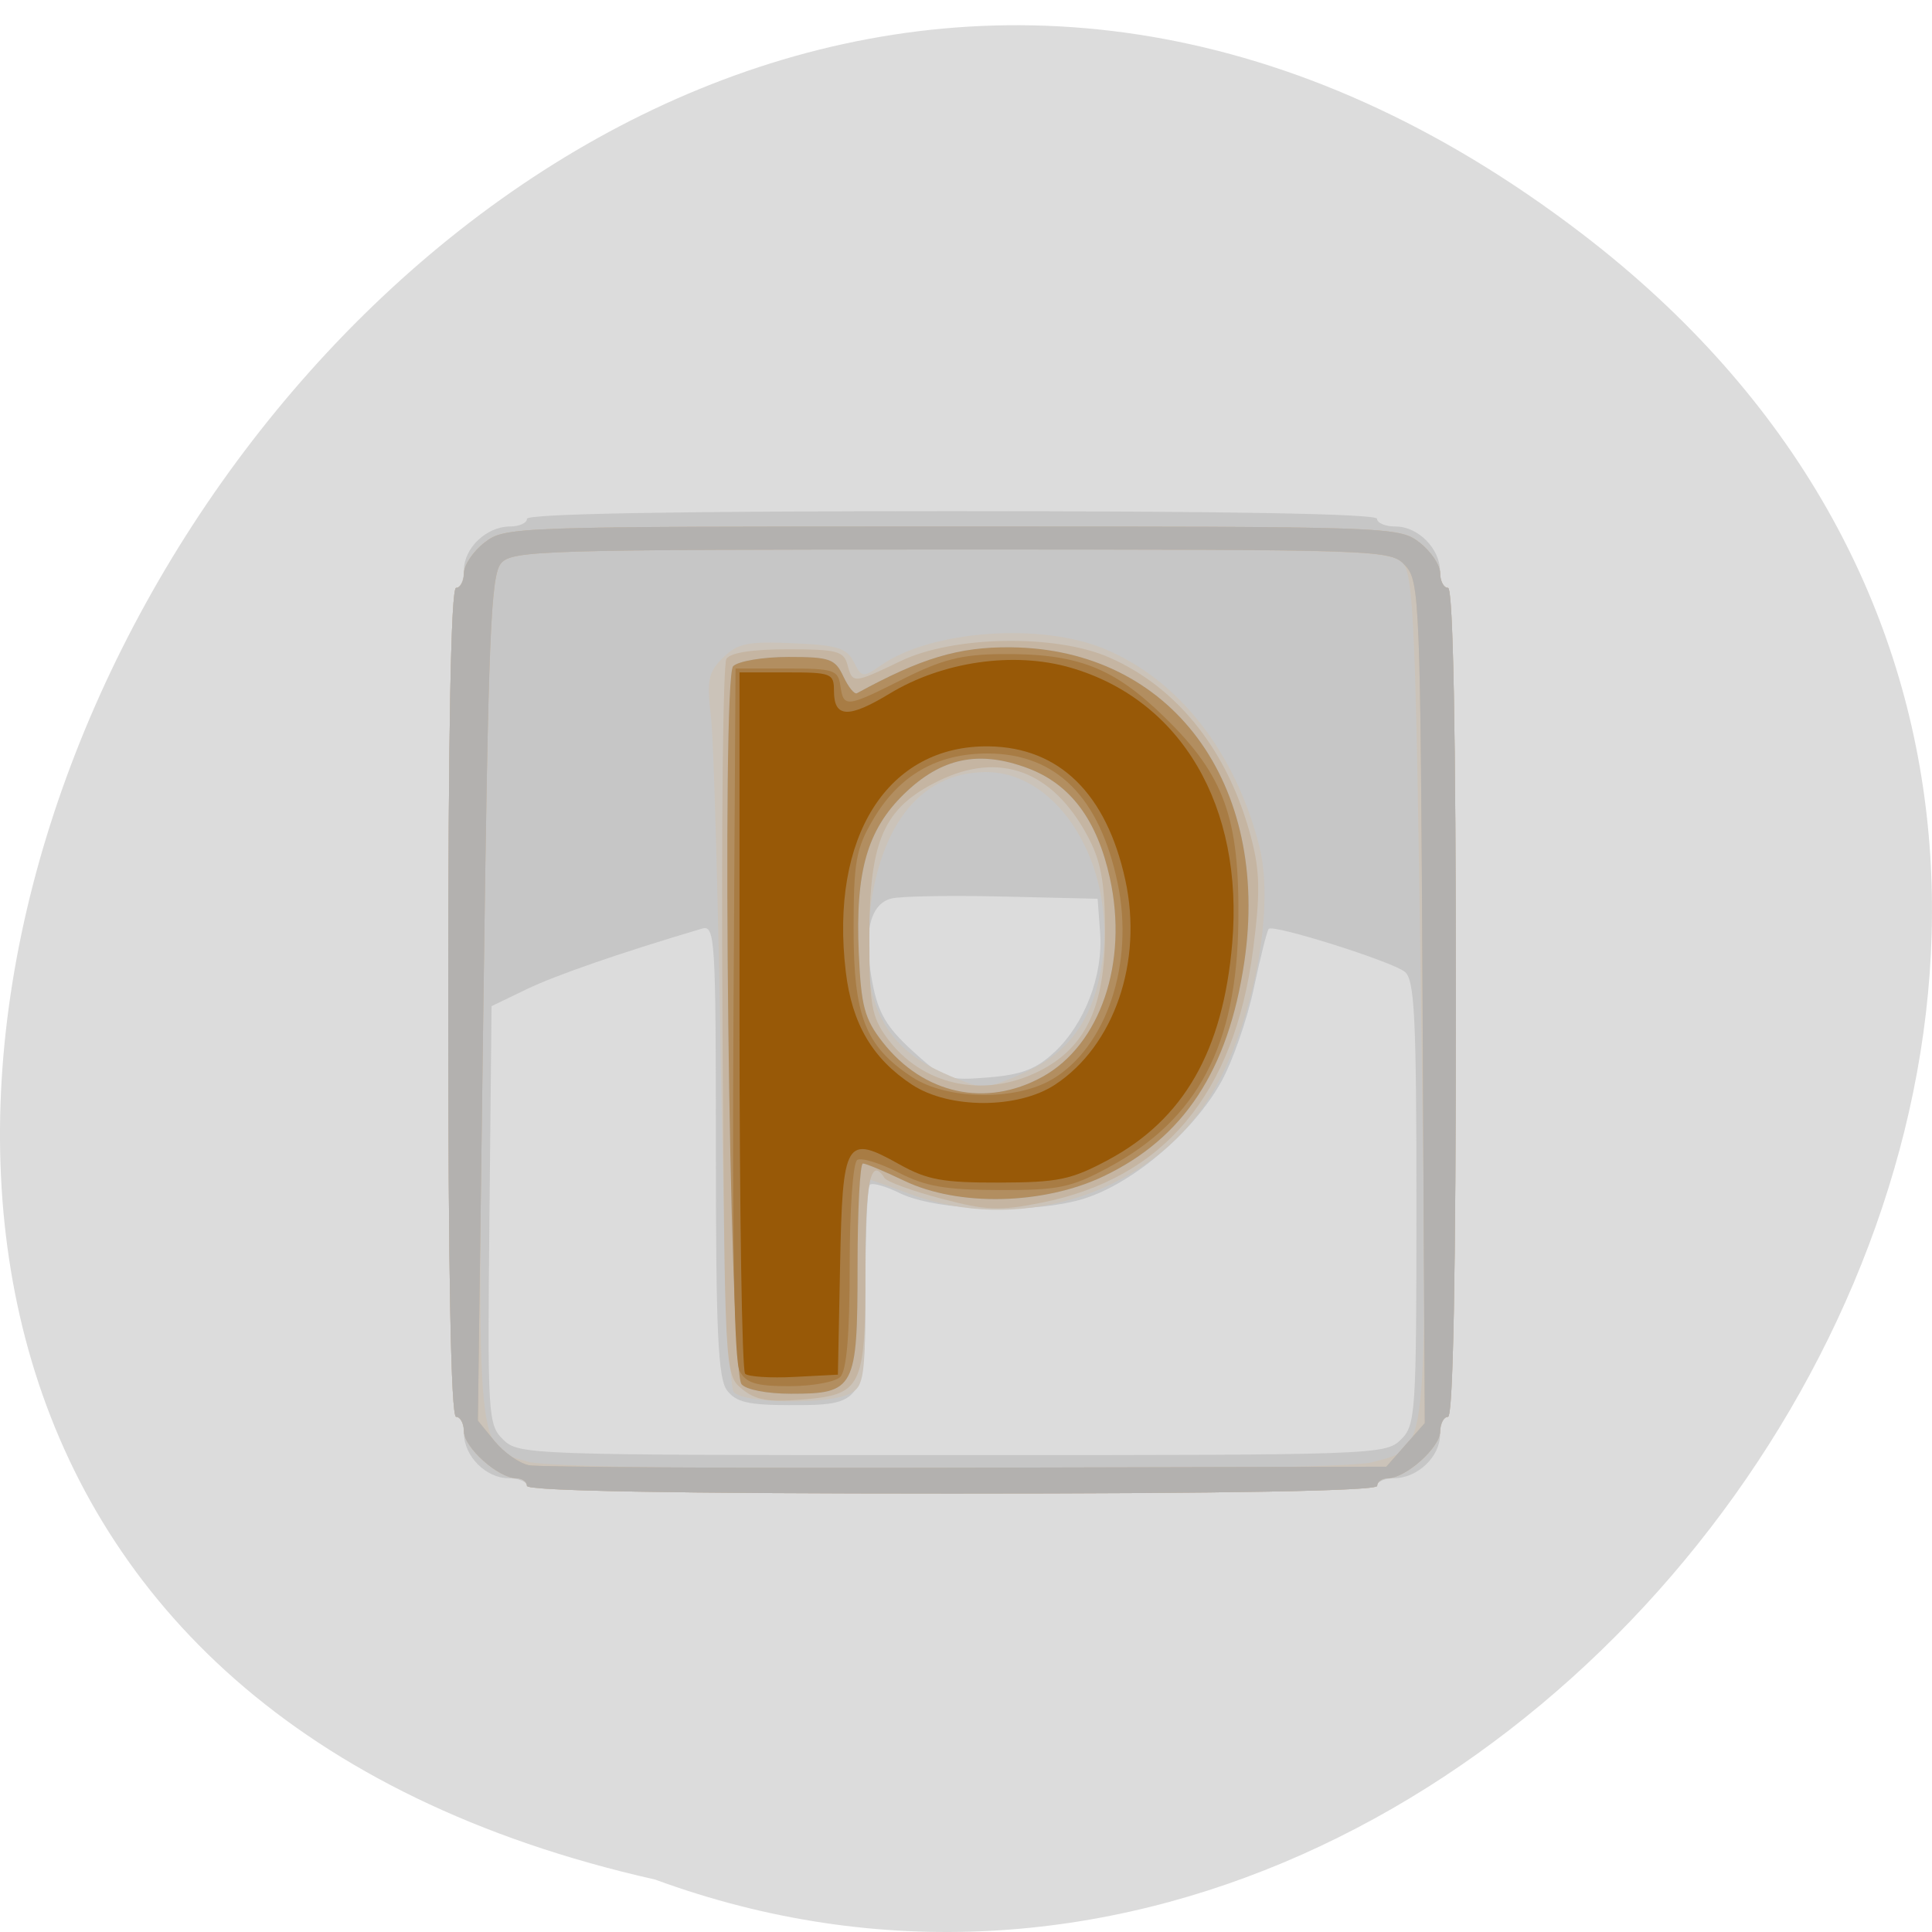 <svg xmlns="http://www.w3.org/2000/svg" viewBox="0 0 256 256"><defs><clipPath><path transform="matrix(15.333 0 0 11.5 415 -125.5)" d="m -24 13 c 0 1.105 -0.672 2 -1.5 2 -0.828 0 -1.5 -0.895 -1.5 -2 0 -1.105 0.672 -2 1.5 -2 0.828 0 1.5 0.895 1.5 2 z"/></clipPath></defs><g transform="translate(4.568 -795.9)"><path d="m 205.08 826.89 c -153.55 -117.58 -312.95 175.24 -122.85 218.06 119.72 43.881 236.64 -130.92 122.85 -218.06 z" fill="#dcdcdc" color="#000"/><g transform="matrix(1.043 0 0 1.017 -1.221 -14.999)"><path d="m 63.737 990.94 c 0 -0.55 -1.055 -1 -2.345 -1 -2.857 0 -5.655 -2.884 -5.655 -5.829 0 -1.194 -0.45 -2.171 -1 -2.171 -0.654 0 -1 -18.667 -1 -54 0 -35.33 0.346 -54 1 -54 0.55 0 1 -1.055 1 -2.345 0 -2.857 2.884 -5.655 5.829 -5.655 1.194 0 2.171 -0.45 2.171 -1 0 -0.654 18.667 -1 54 -1 35.33 0 54 0.346 54 1 0 0.55 1.055 1 2.345 1 2.857 0 5.655 2.884 5.655 5.829 0 1.194 0.45 2.171 1 2.171 0.654 0 1 18.667 1 54 0 35.33 -0.346 54 -1 54 -0.55 0 -1 1.055 -1 2.345 0 2.857 -2.884 5.655 -5.829 5.655 -1.194 0 -2.171 0.45 -2.171 1 0 0.654 -18.667 1 -54 1 -35.33 0 -54 -0.346 -54 -1 z m 111 -6 c 1.908 -1.908 2 -3.333 2 -30.878 0 -24.22 -0.238 -29.07 -1.473 -30.1 -1.621 -1.345 -16.667 -6.215 -17.286 -5.596 -0.213 0.213 -1.067 3.691 -1.898 7.73 -0.831 4.04 -2.694 9.525 -4.139 12.192 -3.511 6.478 -11.07 13.12 -17.3 15.184 -6.224 2.067 -18.893 1.693 -23.593 -0.697 -1.754 -0.892 -3.442 -1.37 -3.75 -1.062 -0.308 0.308 -0.56 6.28 -0.56 13.271 0 15.182 -0.179 15.466 -9.752 15.435 -5.181 -0.017 -6.713 -0.396 -7.843 -1.941 -1.13 -1.546 -1.404 -7.653 -1.404 -31.3 0 -27.513 -0.111 -29.343 -1.75 -28.846 -10.16 3.077 -18.541 6.05 -22.25 7.879 l -4.5 2.225 l -0.266 27.23 c -0.256 26.16 -0.187 27.313 1.75 29.25 1.973 1.973 3.203 2.02 57.02 2.02 53.667 0 55.05 -0.048 57 -2 z m -43.996 -50.5 c 3.849 -3.687 6.209 -10.01 5.812 -15.564 l -0.316 -4.432 l -12 -0.29 c -6.6 -0.159 -12.977 -0.047 -14.17 0.249 -2.789 0.692 -3.647 4.567 -2.438 11.01 0.737 3.926 1.812 5.794 5.107 8.867 3.989 3.721 4.414 3.873 9.609 3.442 4.241 -0.352 6.086 -1.074 8.396 -3.287 z" fill="#c6c6c6"/><path d="m 63.737 990.94 c 0 -0.55 -0.614 -1 -1.365 -1 -2.256 0 -6.635 -4.01 -6.635 -6.073 0 -1.06 -0.45 -1.927 -1 -1.927 -0.654 0 -1 -18.667 -1 -54 0 -35.33 0.346 -54 1 -54 0.55 0 1 -0.867 1 -1.927 0 -1.06 1.186 -2.86 2.635 -4 2.595 -2.041 3.487 -2.073 59.37 -2.073 55.878 0 56.77 0.031 59.37 2.073 1.449 1.14 2.635 2.94 2.635 4 0 1.06 0.45 1.927 1 1.927 0.654 0 1 18.667 1 54 0 35.33 -0.346 54 -1 54 -0.55 0 -1 0.867 -1 1.927 0 2.065 -4.379 6.073 -6.635 6.073 -0.751 0 -1.365 0.45 -1.365 1 0 0.654 -18.667 1 -54 1 -35.33 0 -54 -0.346 -54 -1 z m 107.26 -3.055 c 7.398 -2.054 7.125 0.572 6.309 -60.745 -0.634 -47.701 -0.929 -54.923 -2.303 -56.45 -1.465 -1.627 -5.494 -1.75 -57.27 -1.75 -51.78 0 -55.799 0.123 -57.24 1.75 -1.345 1.515 -1.652 9.106 -2.283 56.48 -0.811 60.847 -1.016 58.689 5.782 60.65 4.603 1.329 102.24 1.386 107 0.062 z m -81 -9.195 c -0.59 -0.746 -1.242 -17.591 -1.616 -41.75 -0.345 -22.275 -0.913 -43.03 -1.261 -46.12 -0.554 -4.922 -0.362 -5.894 1.539 -7.795 1.87 -1.87 3.099 -2.131 8.851 -1.877 5.667 0.25 6.841 0.619 7.744 2.437 1.028 2.07 1.147 2.083 3.525 0.398 6.389 -4.525 20.279 -5.548 28.348 -2.089 9.412 4.03 16.563 13.37 19.633 25.632 2.234 8.922 -1.257 25.539 -7.172 34.14 -7.968 11.583 -23.702 16.368 -37.09 11.28 -2.893 -1.1 -5.373 -2 -5.511 -2 -0.138 0 -0.25 6.06 -0.25 13.464 0 12.289 -0.169 13.555 -1.934 14.5 -2.75 1.472 -13.6 1.314 -14.809 -0.215 z m 37.759 -42 c 5.27 -2.671 8.12 -7.127 9.08 -14.191 1.693 -12.484 -5.561 -24.559 -14.755 -24.559 -8.628 0 -14.06 7.422 -14.993 20.5 -0.664 9.265 2 14.916 8.616 18.25 2.454 1.237 5.171 2.25 6.04 2.25 0.867 0 3.574 -1.013 6.02 -2.25 z" fill="#cbc3b9"/><path d="m 63.737 990.94 c 0 -0.55 -0.614 -1 -1.365 -1 -2.256 0 -6.635 -4.01 -6.635 -6.073 0 -1.06 -0.45 -1.927 -1 -1.927 -0.654 0 -1 -18.667 -1 -54 0 -35.33 0.346 -54 1 -54 0.55 0 1 -0.867 1 -1.927 0 -1.06 1.186 -2.86 2.635 -4 2.595 -2.041 3.487 -2.073 59.37 -2.073 55.878 0 56.77 0.031 59.37 2.073 1.449 1.14 2.635 2.94 2.635 4 0 1.06 0.45 1.927 1 1.927 0.654 0 1 18.667 1 54 0 35.33 -0.346 54 -1 54 -0.55 0 -1 0.867 -1 1.927 0 2.065 -4.379 6.073 -6.635 6.073 -0.751 0 -1.365 0.45 -1.365 1 0 0.654 -18.667 1 -54 1 -35.33 0 -54 -0.346 -54 -1 z m 111.62 -5.343 l 2.445 -2.843 l -0.282 -54.802 c -0.269 -52.27 -0.37 -54.899 -2.187 -56.907 -1.893 -2.091 -2.256 -2.104 -57.6 -2.104 -51.778 0 -55.8 0.123 -57.25 1.75 -1.352 1.518 -1.653 9.04 -2.27 56.75 l -0.712 55 l 2.135 2.683 c 1.174 1.476 3.139 2.884 4.365 3.13 1.227 0.246 26.23 0.389 55.57 0.317 l 53.34 -0.13 l 2.445 -2.843 z m -84.32 -7.303 c -2.173 -1.848 -2.18 -1.992 -2.462 -47.854 -0.156 -25.3 0.069 -46.563 0.499 -47.25 0.505 -0.807 3.273 -1.25 7.817 -1.25 6.194 0 7.097 0.239 7.558 2 0.655 2.505 0.737 2.5 6.79 -0.478 6.715 -3.303 19.691 -3.521 26.5 -0.445 8.816 3.982 15.201 12.363 18.06 23.707 1.062 4.209 1.102 7.112 0.198 14.272 -2.386 18.906 -11.313 29.872 -26.903 33.05 -5.365 1.093 -6.979 1.025 -12.762 -0.541 -3.641 -0.986 -6.866 -2.191 -7.167 -2.678 -1.764 -2.855 -2.429 0.409 -2.429 11.923 0 15.435 -0.42 16.313 -8.111 16.95 -4.267 0.354 -5.871 0.057 -7.59 -1.405 z m 37.728 -41.37 c 5.992 -3.057 8.463 -8.487 8.411 -18.487 -0.032 -6.208 -0.528 -8.931 -2.212 -12.155 -4.453 -8.527 -11.174 -11.09 -18.916 -7.204 -6.996 3.509 -8.81 7.701 -8.81 20.36 0 8.727 0.282 10.396 2.218 13.11 4.433 6.215 12.238 7.984 19.308 4.377 z" fill="#c5b5a2"/><path d="m 63.737 990.94 c 0 -0.55 -0.614 -1 -1.365 -1 -2.256 0 -6.635 -4.01 -6.635 -6.073 0 -1.06 -0.45 -1.927 -1 -1.927 -0.654 0 -1 -18.667 -1 -54 0 -35.33 0.346 -54 1 -54 0.55 0 1 -0.867 1 -1.927 0 -1.06 1.186 -2.86 2.635 -4 2.595 -2.041 3.487 -2.073 59.37 -2.073 55.878 0 56.77 0.031 59.37 2.073 1.449 1.14 2.635 2.94 2.635 4 0 1.06 0.45 1.927 1 1.927 0.654 0 1 18.667 1 54 0 35.33 -0.346 54 -1 54 -0.55 0 -1 0.867 -1 1.927 0 2.065 -4.379 6.073 -6.635 6.073 -0.751 0 -1.365 0.45 -1.365 1 0 0.654 -18.667 1 -54 1 -35.33 0 -54 -0.346 -54 -1 z m 111.62 -5.343 l 2.445 -2.843 l -0.282 -54.802 c -0.269 -52.27 -0.37 -54.899 -2.187 -56.907 -1.893 -2.091 -2.256 -2.104 -57.6 -2.104 -51.778 0 -55.8 0.123 -57.25 1.75 -1.352 1.518 -1.653 9.04 -2.27 56.75 l -0.712 55 l 2.135 2.683 c 1.174 1.476 3.139 2.884 4.365 3.13 1.227 0.246 26.23 0.389 55.57 0.317 l 53.34 -0.13 l 2.445 -2.843 z m -84.36 -7.907 c -1.556 -1.973 -2.577 -92.03 -1.06 -93.55 0.661 -0.661 3.821 -1.202 7.02 -1.202 5.255 0 5.933 0.246 6.972 2.526 0.633 1.389 1.411 2.38 1.729 2.202 8.187 -4.589 12.94 -6.05 19.521 -5.985 20.399 0.19 33.06 17.697 29.688 41.04 -2.038 14.09 -7.679 22.891 -17.876 27.88 -7.624 3.73 -18.433 3.98 -25.32 0.586 -2.511 -1.237 -4.874 -2.25 -5.25 -2.25 -0.376 0 -0.684 6.04 -0.684 13.429 0 15.902 -0.341 16.571 -8.449 16.571 -3.052 0 -5.725 -0.531 -6.292 -1.25 z m 38.22 -40.04 c 7.369 -4.173 10.928 -14.899 8.585 -25.868 -1.631 -7.634 -5.02 -12.28 -10.467 -14.361 -6.212 -2.372 -10.97 -1.347 -15.702 3.385 -4.671 4.671 -6.186 10.126 -5.74 20.666 0.295 6.969 0.725 8.621 3.02 11.635 5.202 6.818 13.145 8.595 20.3 4.543 z" fill="#b3b1af"/><path d="m 90.996 977.69 c -1.556 -1.973 -2.577 -92.03 -1.06 -93.55 0.661 -0.661 3.821 -1.202 7.02 -1.202 5.255 0 5.933 0.246 6.972 2.526 0.633 1.389 1.411 2.38 1.729 2.202 8.187 -4.589 12.94 -6.05 19.521 -5.985 20.399 0.19 33.06 17.697 29.688 41.04 -2.038 14.09 -7.679 22.891 -17.876 27.88 -7.624 3.73 -18.433 3.98 -25.32 0.586 -2.511 -1.237 -4.874 -2.25 -5.25 -2.25 -0.376 0 -0.684 6.04 -0.684 13.429 0 15.902 -0.341 16.571 -8.449 16.571 -3.052 0 -5.725 -0.531 -6.292 -1.25 z m 38.22 -40.04 c 7.369 -4.173 10.928 -14.899 8.585 -25.868 -1.631 -7.634 -5.02 -12.28 -10.467 -14.361 -6.212 -2.372 -10.97 -1.347 -15.702 3.385 -4.671 4.671 -6.186 10.126 -5.74 20.666 0.295 6.969 0.725 8.621 3.02 11.635 5.202 6.818 13.145 8.595 20.3 4.543 z" fill="#b28e60"/><path d="m 90.76 975.99 c -0.694 -1.297 -0.958 -17.01 -0.785 -46.75 l 0.26 -44.796 h 6.5 c 5.979 0 6.526 0.18 6.82 2.25 0.411 2.891 0.725 2.856 8.02 -0.907 4.874 -2.514 7.397 -3.17 12.39 -3.223 9.685 -0.102 14.258 1.708 20.772 8.222 7.601 7.601 9.54 13.11 9.379 26.658 -0.192 16.14 -5.153 25.752 -16.522 32.02 -4.767 2.626 -6.298 2.95 -13.859 2.93 -6.848 -0.018 -9.333 -0.46 -12.784 -2.272 -2.356 -1.237 -4.719 -1.981 -5.25 -1.652 -0.542 0.335 -0.966 6.403 -0.966 13.838 0 8.965 -0.388 13.628 -1.2 14.441 -0.66 0.66 -3.569 1.2 -6.465 1.2 -4.2 0 -5.476 -0.395 -6.31 -1.954 z m 39.734 -38.04 c 6.878 -4.194 10.414 -15.07 8.293 -25.505 -2.289 -11.269 -7.819 -16.929 -16.543 -16.929 -6.449 0 -11.23 2.836 -14.548 8.629 -2.165 3.781 -2.462 5.505 -2.462 14.299 0 11.351 1.505 15.239 7.452 19.247 4.433 2.988 13.12 3.114 17.807 0.259 z" fill="#a87c44"/><path d="m 91.45 976.32 c -0.391 -0.391 -0.71 -21.11 -0.71 -46.04 v -45.33 h 6 c 5.678 0 6 0.13 6 2.417 0 3.514 1.838 3.602 7.086 0.339 6.719 -4.177 15.76 -5.508 22.945 -3.38 14.1 4.177 22.05 18.08 20.563 35.939 -1.167 14.01 -6.153 22.927 -15.77 28.21 -4.693 2.579 -6.331 2.928 -13.824 2.949 -7.157 0.019 -9.159 -0.354 -12.668 -2.365 -6.861 -3.931 -7.236 -3.28 -7.554 13.1 l -0.278 14.292 l -5.54 0.294 c -3.047 0.162 -5.859 -0.026 -6.25 -0.417 z m 39.37 -37.651 c 7.527 -5.073 11.194 -16.02 8.935 -26.665 -2.388 -11.254 -8.388 -17.285 -17.324 -17.415 -12.857 -0.186 -20.235 11.728 -18.19 29.368 0.787 6.779 3.385 11.319 8.42 14.712 4.716 3.178 13.441 3.178 18.16 0 z" fill="#985907"/></g></g></svg>